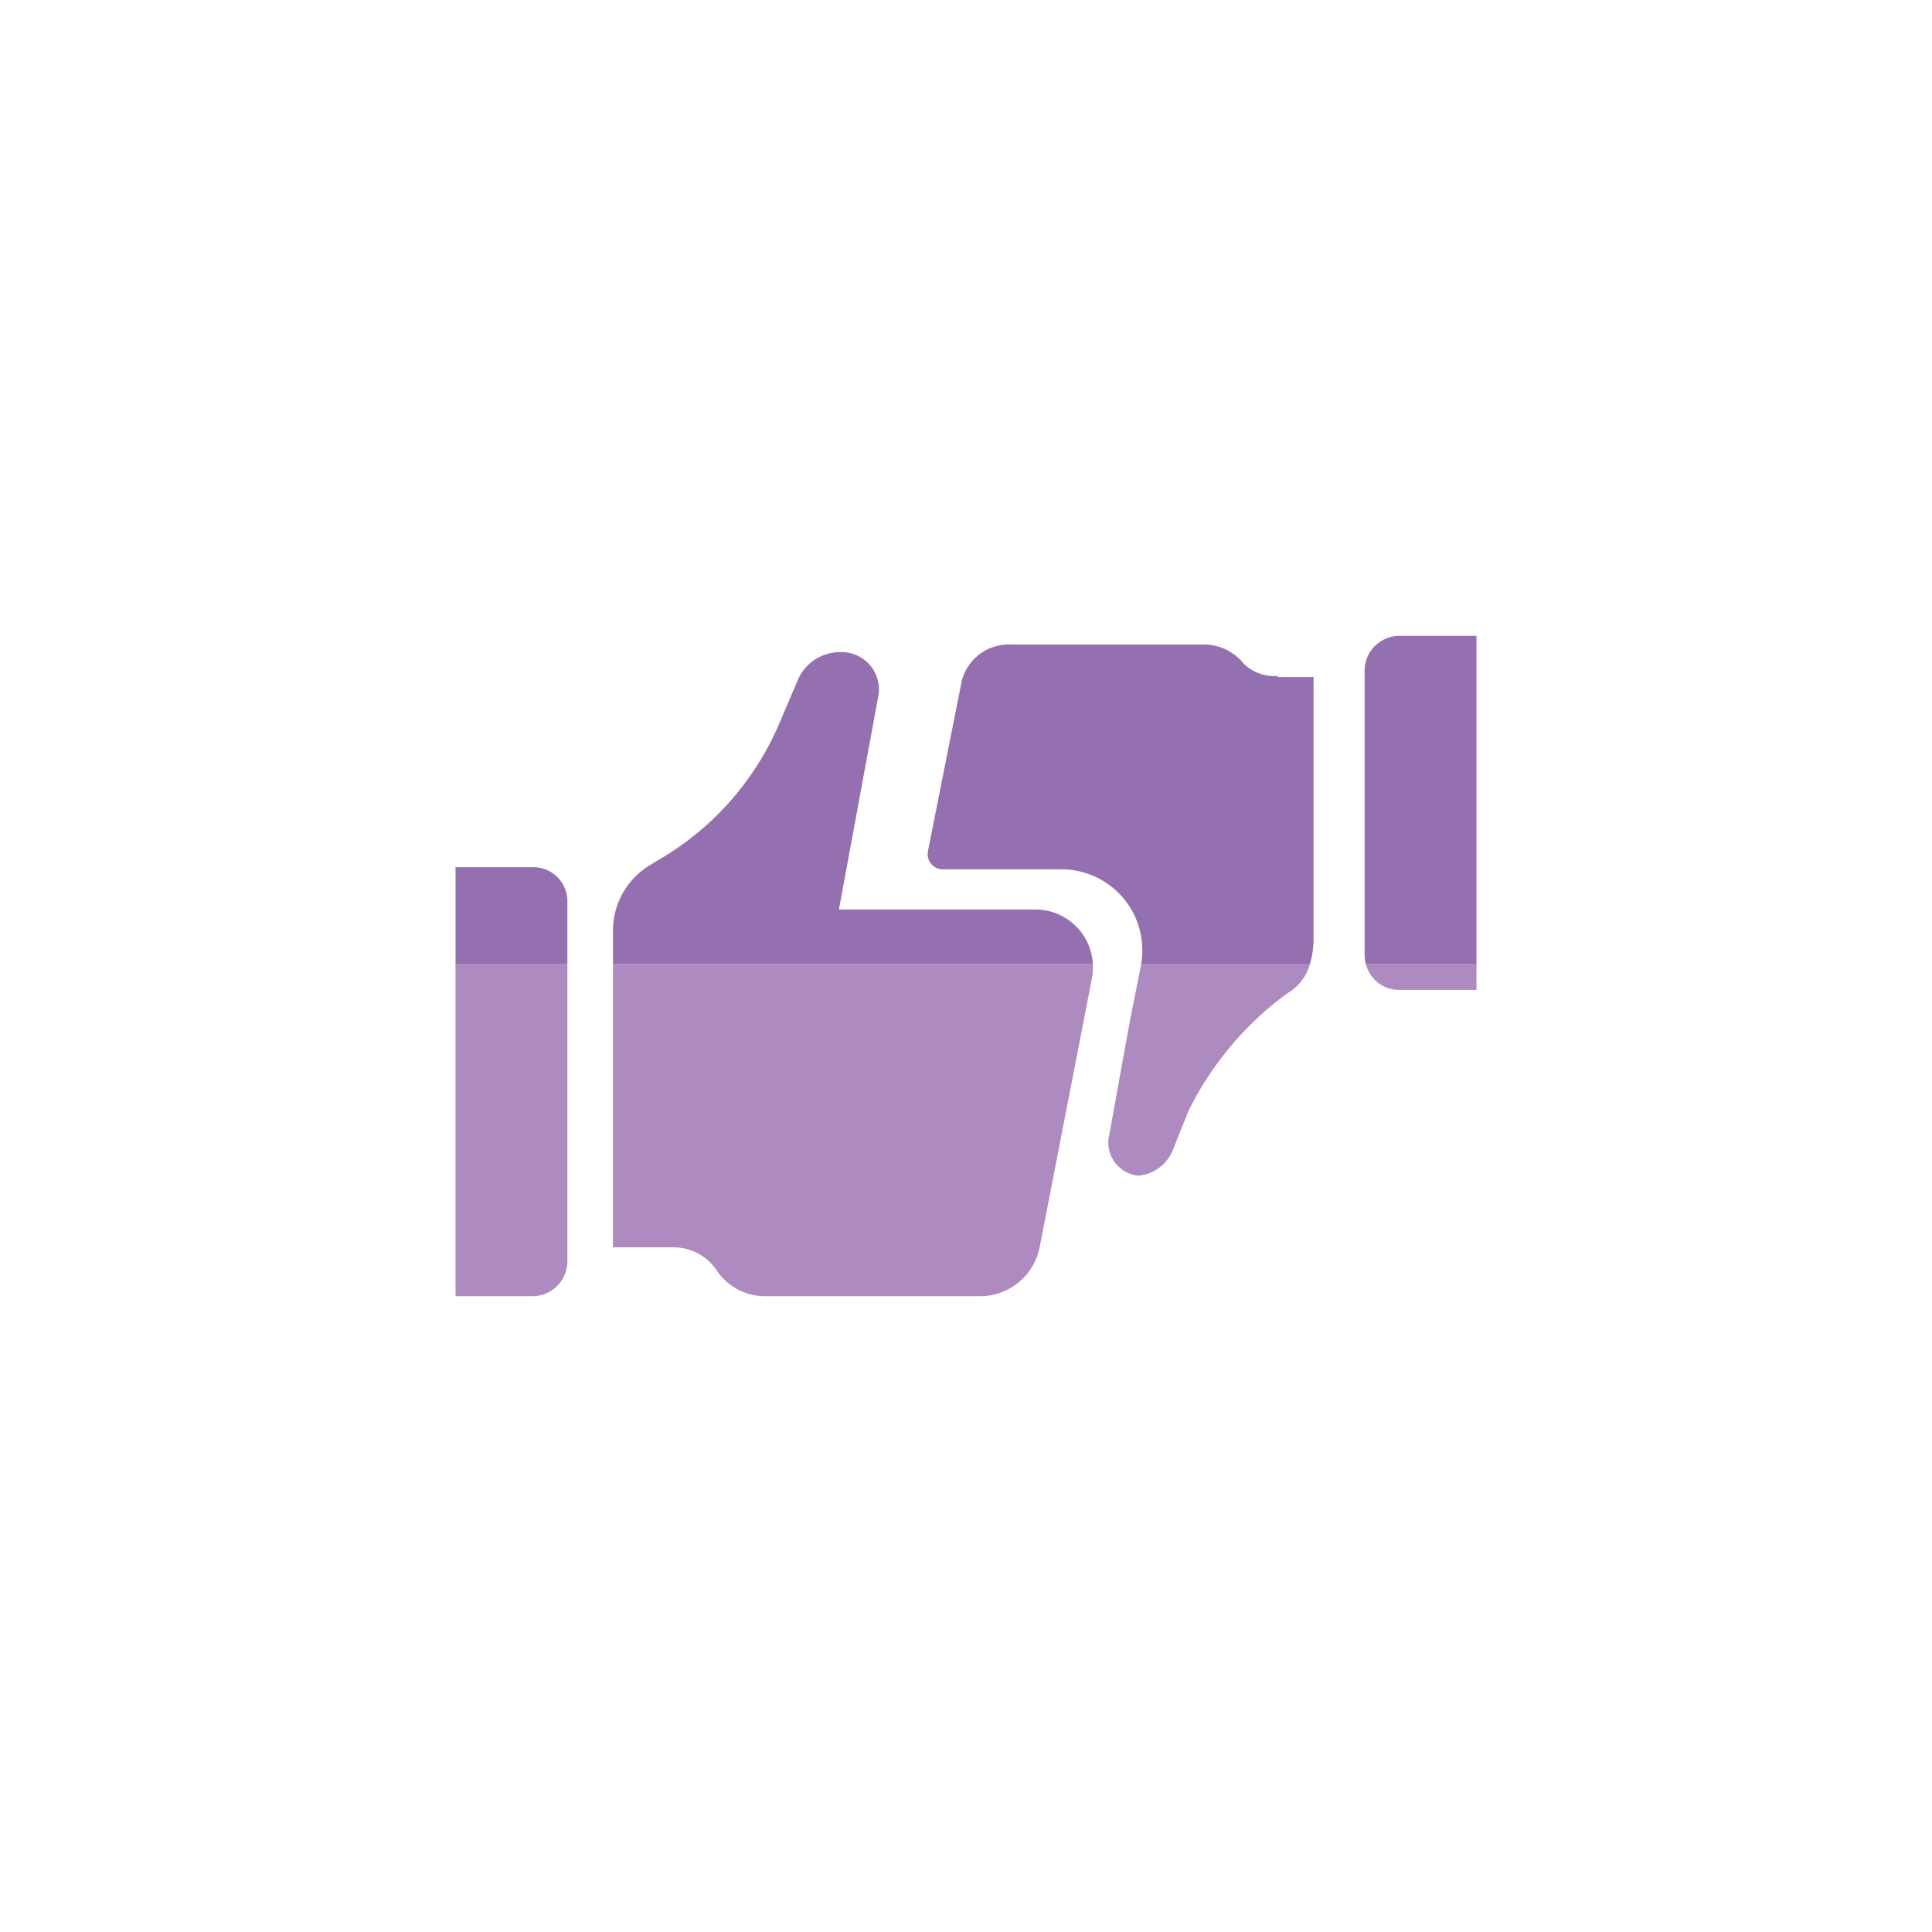 <svg id="Layer_1" data-name="Layer 1" xmlns="http://www.w3.org/2000/svg" viewBox="0 0 72 72"><defs><style>.cls-1{fill:#ad8abf;}.cls-2{fill:#9470b0;}</style></defs><title>GenePeeks_Iconography_secondary</title><path class="cls-1" d="M22.845,46.484h2.226a1.934,1.934,0,0,1,1.659.891,2.171,2.171,0,0,0,1.741.931H36.486a2.267,2.267,0,0,0,2.266-1.862l1.943-9.998a2.207,2.207,0,0,0,.032-0.512H22.845V46.484Z"/><path class="cls-1" d="M16.976,48.305h2.874a1.304,1.304,0,0,0,1.295-1.295V35.933H16.976V48.305Z"/><path class="cls-1" d="M52.15,36.891h2.874V35.933H50.903A1.272,1.272,0,0,0,52.15,36.891Z"/><path class="cls-1" d="M42.517,36l-0.405,2.024-0.769,4.25a1.241,1.241,0,0,0,1.053,1.538H42.436a1.529,1.529,0,0,0,1.295-1.012l0.567-1.417a12.04,12.04,0,0,1,3.683-4.371,1.786,1.786,0,0,0,.833-1.079h-6.289C42.522,35.956,42.521,35.978,42.517,36Z"/><path class="cls-2" d="M38.591,33.895H31.264l1.457-7.893a1.392,1.392,0,0,0-1.376-1.7H31.305A1.715,1.715,0,0,0,29.726,25.355l-0.689,1.619a10.749,10.749,0,0,1-4.614,5.14l-0.121.081a2.842,2.842,0,0,0-1.457,2.469v1.269H40.727A2.145,2.145,0,0,0,38.591,33.895Z"/><path class="cls-2" d="M19.85,32.317H16.976v3.617H21.145V33.572A1.27,1.27,0,0,0,19.85,32.317Z"/><path class="cls-2" d="M52.15,23.695a1.304,1.304,0,0,0-1.295,1.295V35.595a1.331,1.331,0,0,0,.048.338h4.121V23.695H52.15Z"/><path class="cls-2" d="M48.953,25.233H47.617V25.193a1.651,1.651,0,0,1-1.255-.445,1.901,1.901,0,0,0-1.457-.728H37.7a1.808,1.808,0,0,0-1.862,1.376L34.584,31.71a0.568,0.568,0,0,0,.566.688H39.562a3.015,3.015,0,0,1,2.964,3.536h6.289a3.327,3.327,0,0,0,.138-0.986V25.233Z"/></svg>